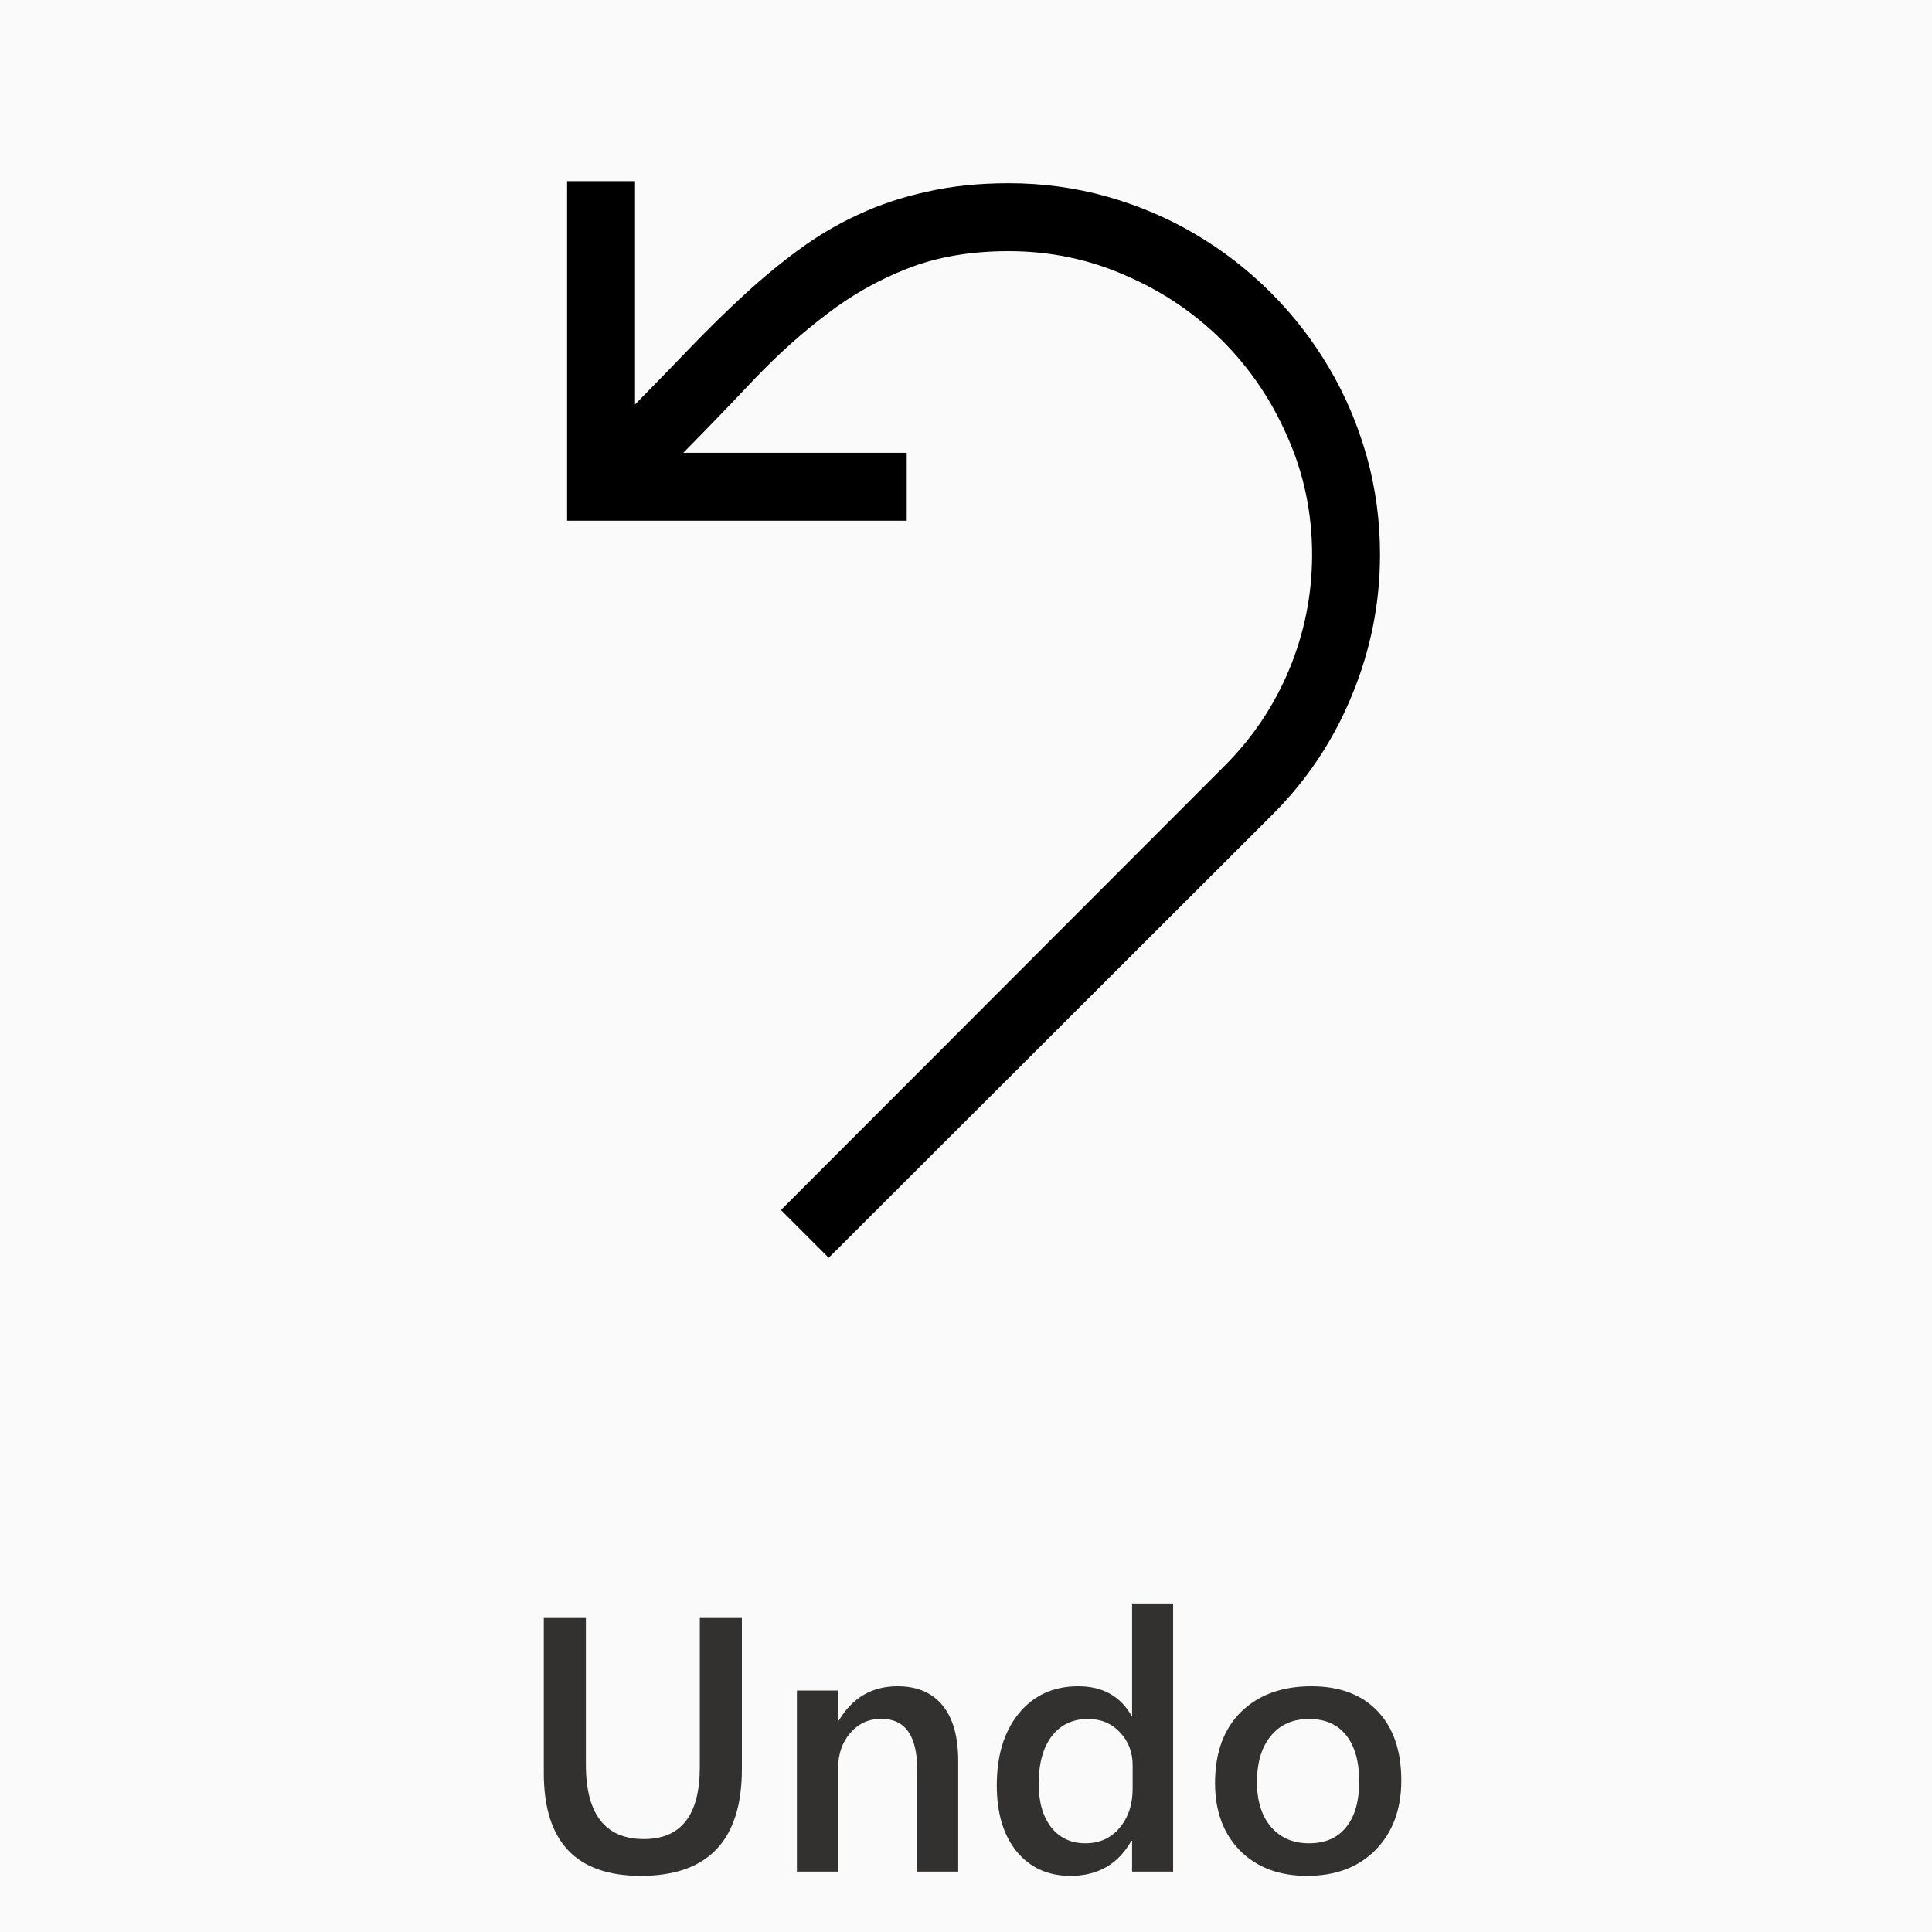<svg width="40" height="40" viewBox="0 0 64 64" fill="none" xmlns="http://www.w3.org/2000/svg">
<g clip-path="url(#clip0)">
<rect width="64" height="64" fill="black" fill-opacity="0.02"/>
<path d="M24.576 58.602C24.576 60.961 23.459 62.141 21.225 62.141C19.084 62.141 18.014 61.006 18.014 58.736V53.598H19.408V58.449C19.408 60.098 20.049 60.922 21.33 60.922C22.564 60.922 23.182 60.127 23.182 58.537V53.598H24.576V58.602ZM31.742 62H30.383V58.619C30.383 57.498 29.986 56.938 29.193 56.938C28.779 56.938 28.438 57.094 28.168 57.406C27.898 57.715 27.764 58.105 27.764 58.578V62H26.398V56H27.764V56.996H27.787C28.236 56.238 28.885 55.859 29.732 55.859C30.385 55.859 30.883 56.072 31.227 56.498C31.57 56.92 31.742 57.531 31.742 58.332V62ZM38.861 62H37.502V60.98H37.478C37.041 61.754 36.367 62.141 35.457 62.141C34.719 62.141 34.127 61.873 33.682 61.338C33.24 60.799 33.02 60.066 33.02 59.141C33.02 58.148 33.264 57.353 33.752 56.756C34.244 56.158 34.898 55.859 35.715 55.859C36.523 55.859 37.111 56.184 37.478 56.832H37.502V53.117H38.861V62ZM37.52 59.258V58.473C37.52 58.047 37.381 57.685 37.103 57.389C36.826 57.092 36.473 56.943 36.043 56.943C35.535 56.943 35.135 57.133 34.842 57.512C34.553 57.891 34.408 58.416 34.408 59.088C34.408 59.697 34.547 60.18 34.824 60.535C35.105 60.887 35.482 61.062 35.955 61.062C36.42 61.062 36.797 60.893 37.086 60.553C37.375 60.209 37.52 59.777 37.52 59.258ZM43.297 62.141C42.371 62.141 41.631 61.861 41.076 61.303C40.525 60.74 40.25 59.996 40.25 59.07C40.25 58.062 40.537 57.275 41.111 56.709C41.69 56.143 42.467 55.859 43.443 55.859C44.381 55.859 45.111 56.135 45.635 56.685C46.158 57.236 46.42 58 46.42 58.977C46.42 59.934 46.137 60.701 45.57 61.279C45.008 61.853 44.25 62.141 43.297 62.141ZM43.361 56.943C42.83 56.943 42.41 57.129 42.102 57.5C41.793 57.871 41.639 58.383 41.639 59.035C41.639 59.664 41.795 60.16 42.107 60.523C42.42 60.883 42.838 61.062 43.361 61.062C43.897 61.062 44.307 60.885 44.592 60.529C44.881 60.174 45.025 59.668 45.025 59.012C45.025 58.352 44.881 57.842 44.592 57.482C44.307 57.123 43.897 56.943 43.361 56.943Z" fill="#323130"/>
<path d="M33.411 6.07C34.536 6.07 35.62 6.217 36.663 6.51C37.706 6.803 38.684 7.219 39.598 7.758C40.512 8.297 41.344 8.941 42.094 9.691C42.844 10.441 43.489 11.273 44.028 12.188C44.567 13.102 44.983 14.08 45.276 15.123C45.569 16.166 45.715 17.25 45.715 18.375C45.715 19.98 45.405 21.533 44.784 23.033C44.174 24.521 43.301 25.834 42.165 26.971L27.452 41.666L25.87 40.084L40.565 25.371C41.491 24.445 42.206 23.379 42.709 22.172C43.213 20.953 43.465 19.688 43.465 18.375C43.465 17.004 43.196 15.709 42.657 14.49C42.13 13.271 41.409 12.205 40.495 11.291C39.581 10.377 38.514 9.656 37.295 9.129C36.077 8.59 34.782 8.32 33.411 8.32C32.145 8.32 31.026 8.514 30.053 8.9C29.092 9.275 28.202 9.779 27.381 10.412C26.561 11.033 25.77 11.742 25.008 12.539C24.258 13.336 23.467 14.156 22.635 15H30.036V17.25H18.786V6H21.036V13.4C21.68 12.744 22.296 12.111 22.881 11.502C23.479 10.881 24.071 10.301 24.657 9.762C25.255 9.211 25.858 8.713 26.467 8.268C27.088 7.811 27.745 7.424 28.436 7.107C29.139 6.779 29.895 6.527 30.704 6.352C31.524 6.164 32.426 6.07 33.411 6.07Z" fill="black" fill-opacity="1"/>
</g>
<defs>
<clipPath id="clip0">
<rect width="64" height="64" fill="white"/>
</clipPath>
</defs>
</svg>
